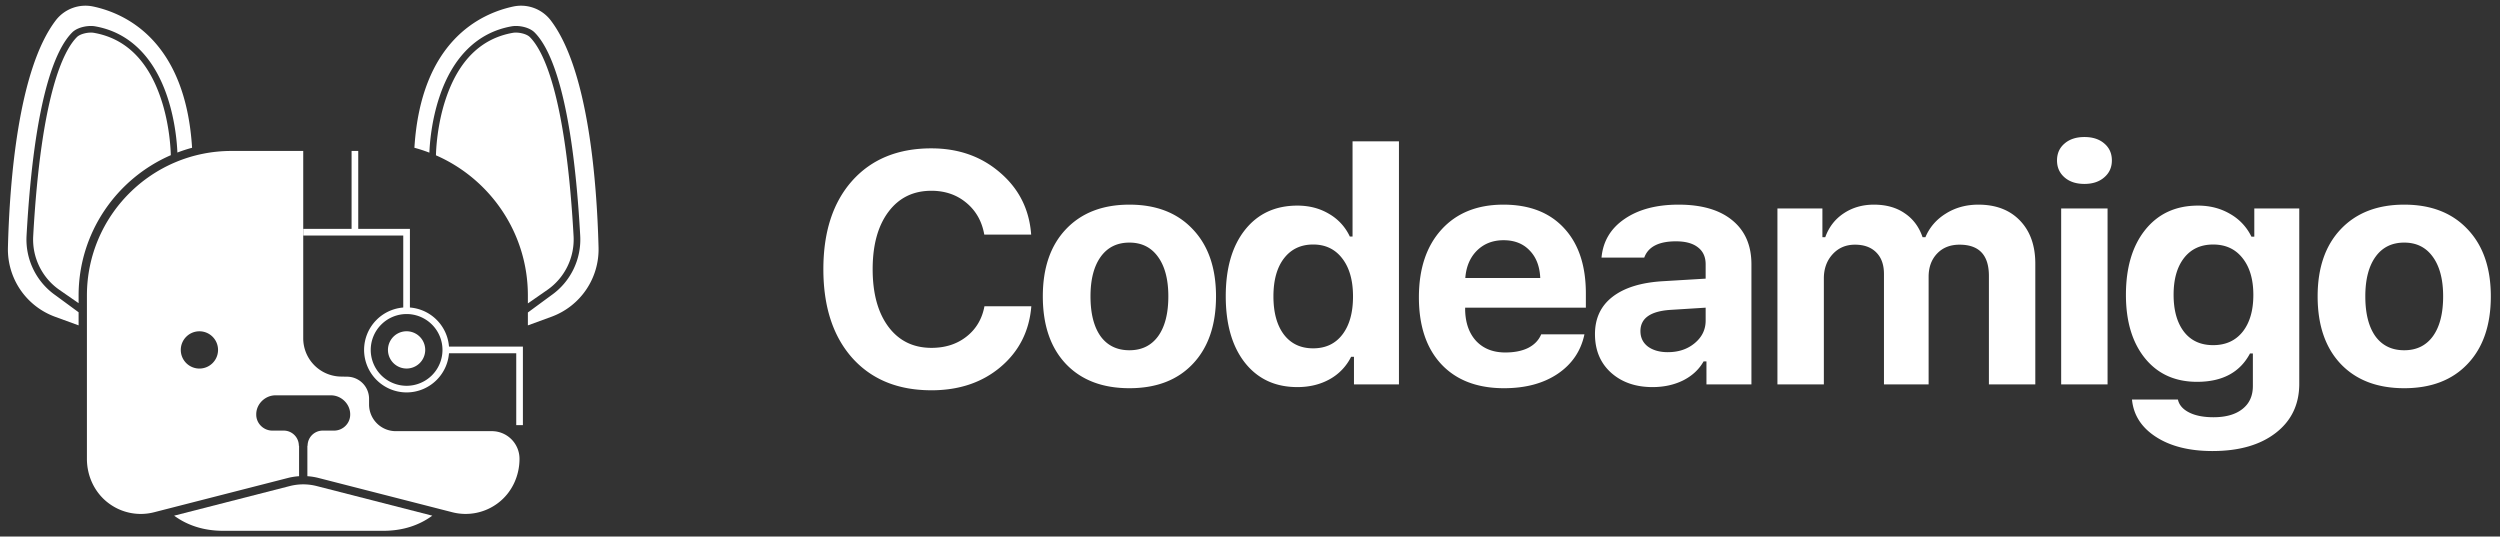 <svg width="100%" height="100%" viewBox="0 0 219 47" fill="none" xmlns="http://www.w3.org/2000/svg">
    <rect x="0" y="0" width="219" height="47" fill="#333333" stroke="none"/>
    <path d="M27.736 42.577a4.74 4.74 0 0 0-2.346 0l-10.136 2.596c1.13.828 2.551 1.326 4.304 1.326h14.009c1.752 0 3.173-.498 4.303-1.326l-10.133-2.596ZM35.617 32.283a1.632 1.632 0 1 0 0-3.264 1.632 1.632 0 0 0 0 3.264ZM4.864 25.87a5.966 5.966 0 0 1-2.539-5.203C2.995 8.561 4.872 4.29 6.327 2.838c.465-.463 1.397-.636 1.993-.534 2.975.518 5.169 2.663 6.345 6.201.7 2.11.844 4.094.874 4.858.42-.16.849-.302 1.287-.418-.58-9.36-5.804-11.762-8.65-12.372A3.275 3.275 0 0 0 4.895 1.77C1.6 6.074.842 15.876.695 21.682a6.286 6.286 0 0 0 4.129 6.067l2.061.753v-1.148l-2.02-1.483Z" fill="#fff" />
    <path d="M14.108 8.673c-1.12-3.362-3.102-5.313-5.887-5.798-.436-.076-1.179.07-1.482.373-1.133 1.13-3.136 4.898-3.831 17.449a5.381 5.381 0 0 0 2.289 4.692l1.688 1.17v-.675c0-5.496 3.33-10.228 8.078-12.29-.01-.464-.097-2.65-.855-4.92ZM46.242 26.578l1.715-1.189a5.381 5.381 0 0 0 2.289-4.692c-.694-12.55-2.698-16.318-3.832-17.449-.303-.303-1.046-.449-1.481-.373-2.787.485-4.767 2.436-5.887 5.798-.764 2.29-.847 4.492-.856 4.933 4.735 2.068 8.052 6.792 8.052 12.278v.694Z" fill="#fff" />
    <path d="M52.433 21.683c-.148-5.809-.904-15.609-4.2-19.914a3.275 3.275 0 0 0-3.28-1.196c-2.847.612-8.073 3.013-8.651 12.371.447.12.886.264 1.312.429.03-.756.17-2.75.875-4.867 1.175-3.54 3.37-5.684 6.344-6.202.596-.104 1.528.071 1.993.534 1.455 1.451 3.332 5.723 4.002 17.83a5.967 5.967 0 0 1-2.54 5.203l-2.046 1.503v1.13l2.061-.754a6.288 6.288 0 0 0 4.13-6.067ZM34.67 37.769a2.338 2.338 0 0 1-2.34-2.338v-.452a1.936 1.936 0 0 0-1.906-1.981l-.555-.01a3.354 3.354 0 0 1-3.306-3.353V13.223H20.28c-6.995 0-12.666 5.67-12.666 12.665v14.305c0 1.502.667 2.947 1.862 3.858a4.69 4.69 0 0 0 4.038.818l11.695-2.996c.325-.083.657-.136.99-.158v-2.67h-.02c0-.731-.594-1.324-1.325-1.324h-.998c-.763 0-1.406-.625-1.409-1.389v-.072c.02-.896.794-1.63 1.69-1.63h4.85c.896 0 1.67.734 1.69 1.63v.072c-.003.764-.645 1.389-1.409 1.389h-.998c-.731 0-1.324.593-1.324 1.324h-.02v2.67c.333.022.665.075.989.158l11.694 2.996a4.696 4.696 0 0 0 4.037-.818c1.196-.91 1.863-2.356 1.863-3.86a2.424 2.424 0 0 0-2.423-2.422H34.67Zm-17.161-5.484a1.632 1.632 0 1 1 0-3.263 1.632 1.632 0 0 1 0 3.263Z" fill="#fff" />
    <path d="M35.619 34.376a3.73 3.73 0 0 1-3.725-3.725 3.73 3.73 0 0 1 3.725-3.725 3.73 3.73 0 0 1 3.725 3.725 3.73 3.73 0 0 1-3.725 3.725Zm0-6.866a3.146 3.146 0 0 0-3.143 3.142 3.145 3.145 0 0 0 3.143 3.143 3.145 3.145 0 0 0 3.142-3.143 3.145 3.145 0 0 0-3.142-3.142Z" fill="#fff" />
    <path d="M39.052 30.363v.583h6.171v6.296h.583v-6.879h-6.754ZM31.382 13.223h-.583v6.825h-4.236v.583h8.762v6.59h.583v-7.173h-4.526v-6.825ZM81.585 34.188c-2.925 0-5.234-.945-6.93-2.836-1.685-1.9-2.528-4.489-2.528-7.767 0-3.278.843-5.863 2.529-7.753 1.694-1.89 4.004-2.836 6.929-2.836 2.384 0 4.396.712 6.035 2.137 1.648 1.416 2.551 3.223 2.71 5.42h-4.107c-.205-1.164-.731-2.095-1.579-2.794-.838-.698-1.858-1.047-3.06-1.047-1.583 0-2.835.614-3.757 1.844-.922 1.23-1.383 2.906-1.383 5.029 0 2.123.46 3.805 1.383 5.043.922 1.23 2.179 1.844 3.772 1.844 1.21 0 2.235-.33 3.073-.992.838-.66 1.36-1.546 1.565-2.654h4.107c-.177 2.18-1.076 3.953-2.696 5.323-1.612 1.36-3.633 2.04-6.063 2.04ZM98.937 30.682c1.08 0 1.918-.41 2.515-1.23.596-.829.894-1.993.894-3.492 0-1.48-.303-2.636-.908-3.465-.596-.829-1.43-1.243-2.501-1.243-1.08 0-1.919.414-2.515 1.243-.596.83-.894 1.984-.894 3.465 0 1.5.294 2.663.88 3.492.596.82 1.44 1.23 2.529 1.23Zm5.56 1.187c-1.341 1.425-3.194 2.138-5.56 2.138-2.366 0-4.224-.713-5.574-2.138-1.341-1.425-2.012-3.395-2.012-5.91 0-2.495.675-4.456 2.026-5.88 1.36-1.435 3.213-2.152 5.56-2.152 2.347 0 4.196.717 5.546 2.151 1.36 1.425 2.04 3.386 2.04 5.882 0 2.514-.676 4.484-2.026 5.91ZM113.649 33.909c-1.937 0-3.469-.713-4.596-2.138-1.118-1.425-1.677-3.366-1.677-5.825 0-2.45.559-4.382 1.677-5.798 1.127-1.425 2.659-2.137 4.596-2.137 1.043 0 1.97.242 2.78.726a4.456 4.456 0 0 1 1.816 1.984h.238v-8.34h4.065v21.29h-3.94v-2.416h-.251a4.533 4.533 0 0 1-1.858 1.955c-.829.466-1.779.699-2.85.699Zm3.939-11.26c-.624-.82-1.476-1.23-2.556-1.23s-1.933.406-2.557 1.216c-.614.801-.922 1.91-.922 3.325 0 1.425.308 2.542.922 3.353.615.8 1.467 1.201 2.557 1.201 1.09 0 1.942-.4 2.556-1.201.624-.81.936-1.923.936-3.34 0-1.405-.312-2.514-.936-3.324ZM131.714 21.043c-.941 0-1.719.302-2.333.908-.606.605-.946 1.406-1.02 2.402h6.566c-.047-1.024-.359-1.83-.936-2.417-.568-.596-1.327-.893-2.277-.893Zm3.297 8.242h3.786c-.308 1.462-1.09 2.617-2.347 3.464-1.248.838-2.813 1.258-4.694 1.258-2.347 0-4.177-.699-5.491-2.096-1.313-1.406-1.969-3.362-1.969-5.867 0-2.506.661-4.485 1.983-5.938 1.323-1.452 3.13-2.179 5.421-2.179 2.272 0 4.042.685 5.308 2.054 1.276 1.369 1.914 3.278 1.914 5.727v1.244h-10.575v.21c.028 1.145.354 2.053.978 2.723.633.662 1.481.992 2.542.992.801 0 1.472-.135 2.012-.405.54-.28.917-.675 1.132-1.187ZM146.104 30.85c.941 0 1.728-.266 2.361-.797.634-.53.95-1.187.95-1.97v-1.131l-3.115.195c-1.732.121-2.598.74-2.598 1.858 0 .568.219 1.02.656 1.355.447.326 1.029.49 1.746.49Zm-1.341 3.059c-1.49 0-2.705-.424-3.646-1.271-.931-.848-1.397-1.97-1.397-3.367 0-1.388.512-2.478 1.537-3.27 1.034-.8 2.51-1.257 4.428-1.368l3.73-.224v-1.257c0-.643-.223-1.136-.67-1.48-.447-.355-1.09-.532-1.928-.532-1.509 0-2.435.475-2.78 1.425h-3.744c.13-1.425.801-2.552 2.012-3.38 1.22-.839 2.798-1.258 4.735-1.258 2.031 0 3.6.457 4.708 1.37 1.118.912 1.677 2.197 1.677 3.855v10.52h-3.94V31.66h-.251c-.401.707-.997 1.262-1.788 1.662-.792.391-1.686.587-2.683.587ZM155.703 33.671V18.262h3.94v2.515h.251c.317-.885.853-1.579 1.607-2.082.764-.512 1.648-.768 2.654-.768 1.071 0 1.97.252 2.697.755.735.493 1.257 1.192 1.564 2.095h.252c.363-.866.959-1.555 1.788-2.068.829-.521 1.779-.782 2.85-.782 1.536 0 2.752.466 3.646 1.397.894.931 1.341 2.189 1.341 3.772v10.575h-4.065v-9.5c0-1.825-.857-2.737-2.571-2.737-.819 0-1.476.26-1.97.782-.493.521-.74 1.197-.74 2.026v9.43h-3.912v-9.668c0-.81-.223-1.439-.67-1.886-.447-.456-1.071-.684-1.872-.684-.792 0-1.444.279-1.956.838-.512.559-.768 1.266-.768 2.123v9.276h-4.066ZM180.558 33.671V18.262h4.065v15.41h-4.065Zm2.039-17.56c-.726 0-1.308-.19-1.746-.573-.438-.382-.657-.875-.657-1.48 0-.615.219-1.109.657-1.481.438-.382 1.02-.573 1.746-.573.727 0 1.309.19 1.747.573.437.372.656.866.656 1.48 0 .606-.223 1.1-.67 1.481-.438.382-1.016.573-1.733.573ZM196.457 29.061c.624-.791.936-1.867.936-3.227 0-1.36-.317-2.435-.95-3.227-.624-.791-1.481-1.187-2.57-1.187-1.09 0-1.942.395-2.557 1.187-.605.782-.908 1.853-.908 3.213 0 1.37.303 2.45.908 3.241.606.782 1.458 1.174 2.557 1.174s1.96-.392 2.584-1.174Zm-2.64 10.45c-2.03 0-3.684-.415-4.96-1.244-1.266-.82-1.965-1.909-2.095-3.269h4.023c.103.475.429.853.978 1.132.55.28 1.262.42 2.138.42 1.089 0 1.937-.243 2.542-.727.606-.475.908-1.146.908-2.012v-2.85h-.251c-.876 1.658-2.422 2.487-4.638 2.487-1.919 0-3.437-.685-4.554-2.054-1.118-1.378-1.677-3.231-1.677-5.56 0-2.393.564-4.293 1.691-5.7 1.136-1.415 2.677-2.123 4.624-2.123 1.043 0 1.979.242 2.808.726a4.553 4.553 0 0 1 1.871 1.998h.252v-2.473h3.939v15.353c0 1.807-.684 3.241-2.053 4.303-1.369 1.062-3.218 1.593-5.546 1.593ZM210.61 30.682c1.081 0 1.919-.41 2.515-1.23.596-.829.894-1.993.894-3.492 0-1.48-.303-2.636-.908-3.465-.596-.829-1.43-1.243-2.501-1.243-1.08 0-1.918.414-2.514 1.243-.596.83-.894 1.984-.894 3.465 0 1.5.293 2.663.88 3.492.596.82 1.439 1.23 2.528 1.23Zm5.56 1.187c-1.341 1.425-3.194 2.138-5.56 2.138-2.365 0-4.223-.713-5.574-2.138-1.341-1.425-2.011-3.395-2.011-5.91 0-2.495.675-4.456 2.025-5.88 1.36-1.435 3.213-2.152 5.56-2.152 2.347 0 4.196.717 5.546 2.151 1.36 1.425 2.04 3.386 2.04 5.882 0 2.514-.675 4.484-2.026 5.91Z" fill="#fff" />
</svg>